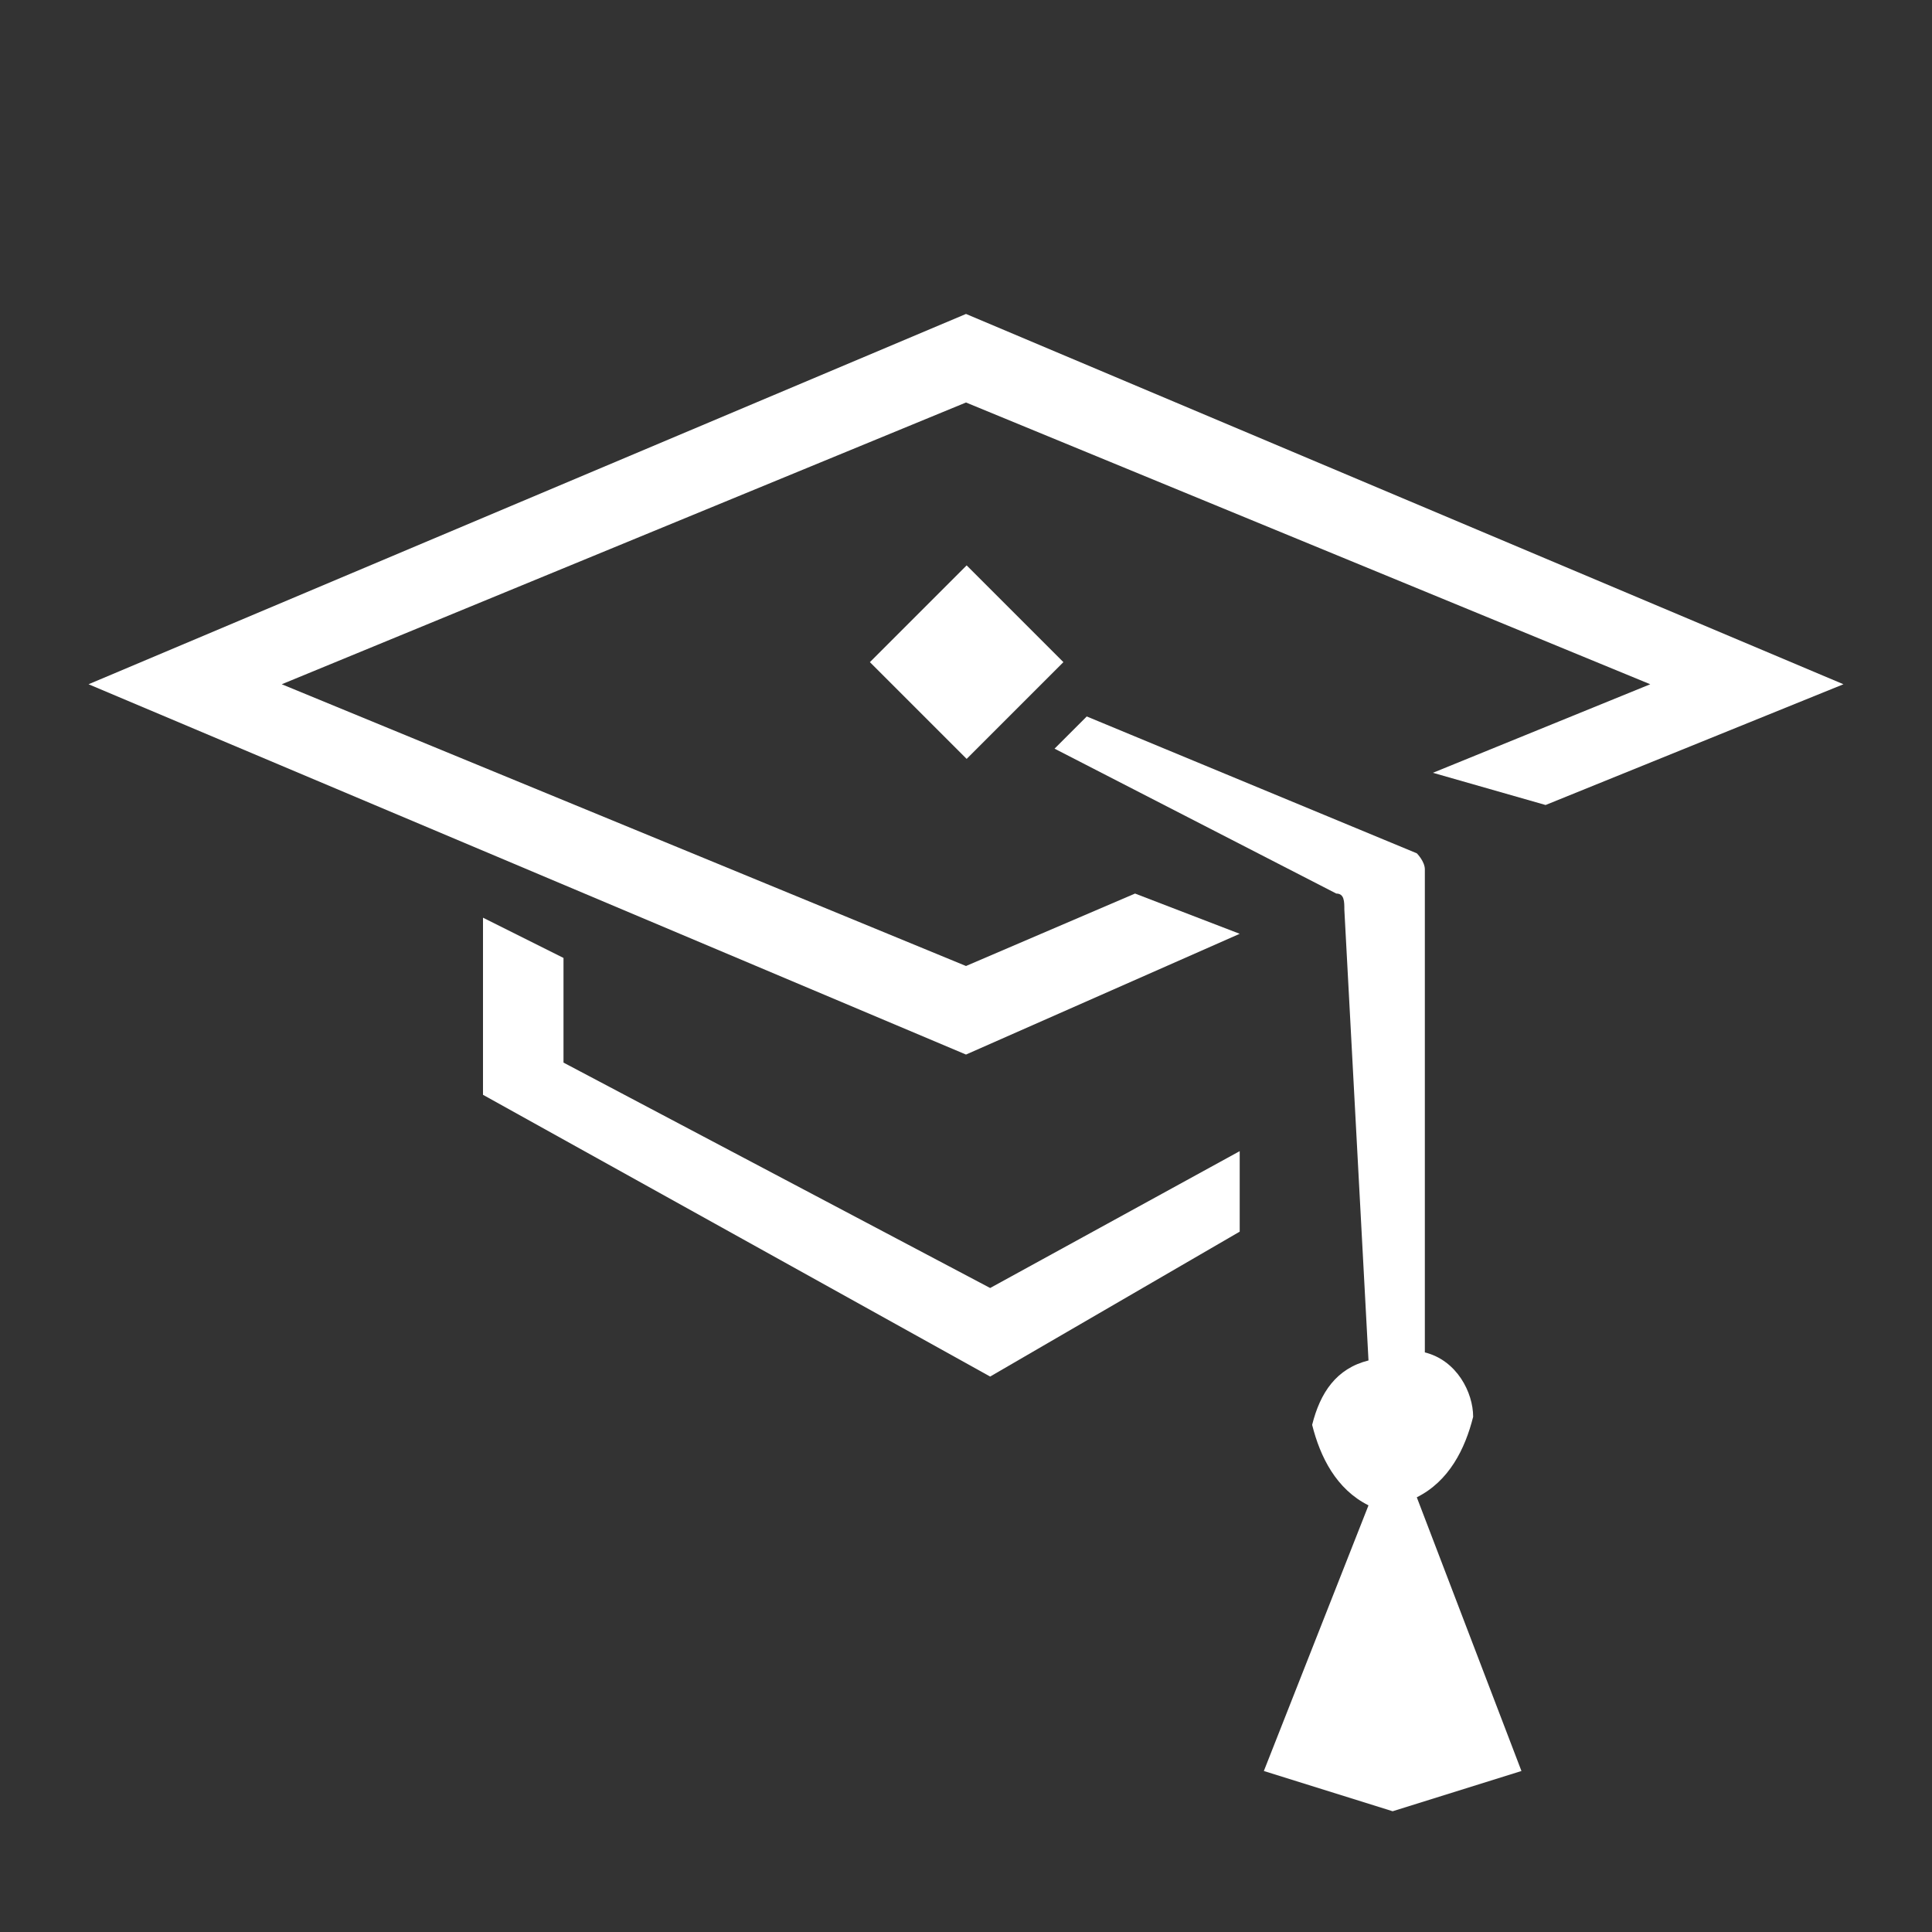 <?xml version="1.0" encoding="utf-8"?>
<!-- Generator: Adobe Illustrator 20.0.0, SVG Export Plug-In . SVG Version: 6.00 Build 0)  -->
<svg version="1.1" id="iOS_tutorials_24_dk-ou" xmlns="http://www.w3.org/2000/svg" xmlns:xlink="http://www.w3.org/1999/xlink"
	 x="0px" y="0px" width="24px" height="24px" viewBox="0 0 24 24" style="enable-background:new 0 0 24 24;" xml:space="preserve">
<rect x="0" y="0" width="24" height="24" fill="#333333" stroke="none"/>
<style type="text/css">
	.st0{fill:#FFFFFF;}
</style>
<title>iOS_tutorials_24_dk-ou</title>
<polygon class="st0" points="15.4,14.3 12.3,16 7,13.2 7,11.9 6,11.4 6,13.6 12.3,17.1 15.4,15.3 "/>
<polygon class="st0" points="14.1,11.1 12,12 3.5,8.5 12,5 20.5,8.5 17.8,9.6 19.2,10 22.9,8.5 12,3.9 1.1,8.5 12,13.1 15.4,11.6 
	"/>
<rect x="11.2" y="7.4" transform="matrix(0.707 -0.707 0.707 0.707 -2.344 10.912)" class="st0" width="1.7" height="1.7"/>
<path class="st0" d="M17.6,18.6c0.4-0.2,0.6-0.6,0.7-1c0-0.3-0.2-0.7-0.6-0.8l0-6c0-0.1-0.1-0.2-0.1-0.2l-4.1-1.7l-0.4,0.4l3.5,1.8
	c0.1,0,0.1,0.1,0.1,0.2l0.3,5.6c-0.4,0.1-0.6,0.4-0.7,0.8c0.1,0.4,0.3,0.8,0.7,1l-1.3,3.3l1.6,0.5l1.6-0.5L17.6,18.6z"/>
</svg>
